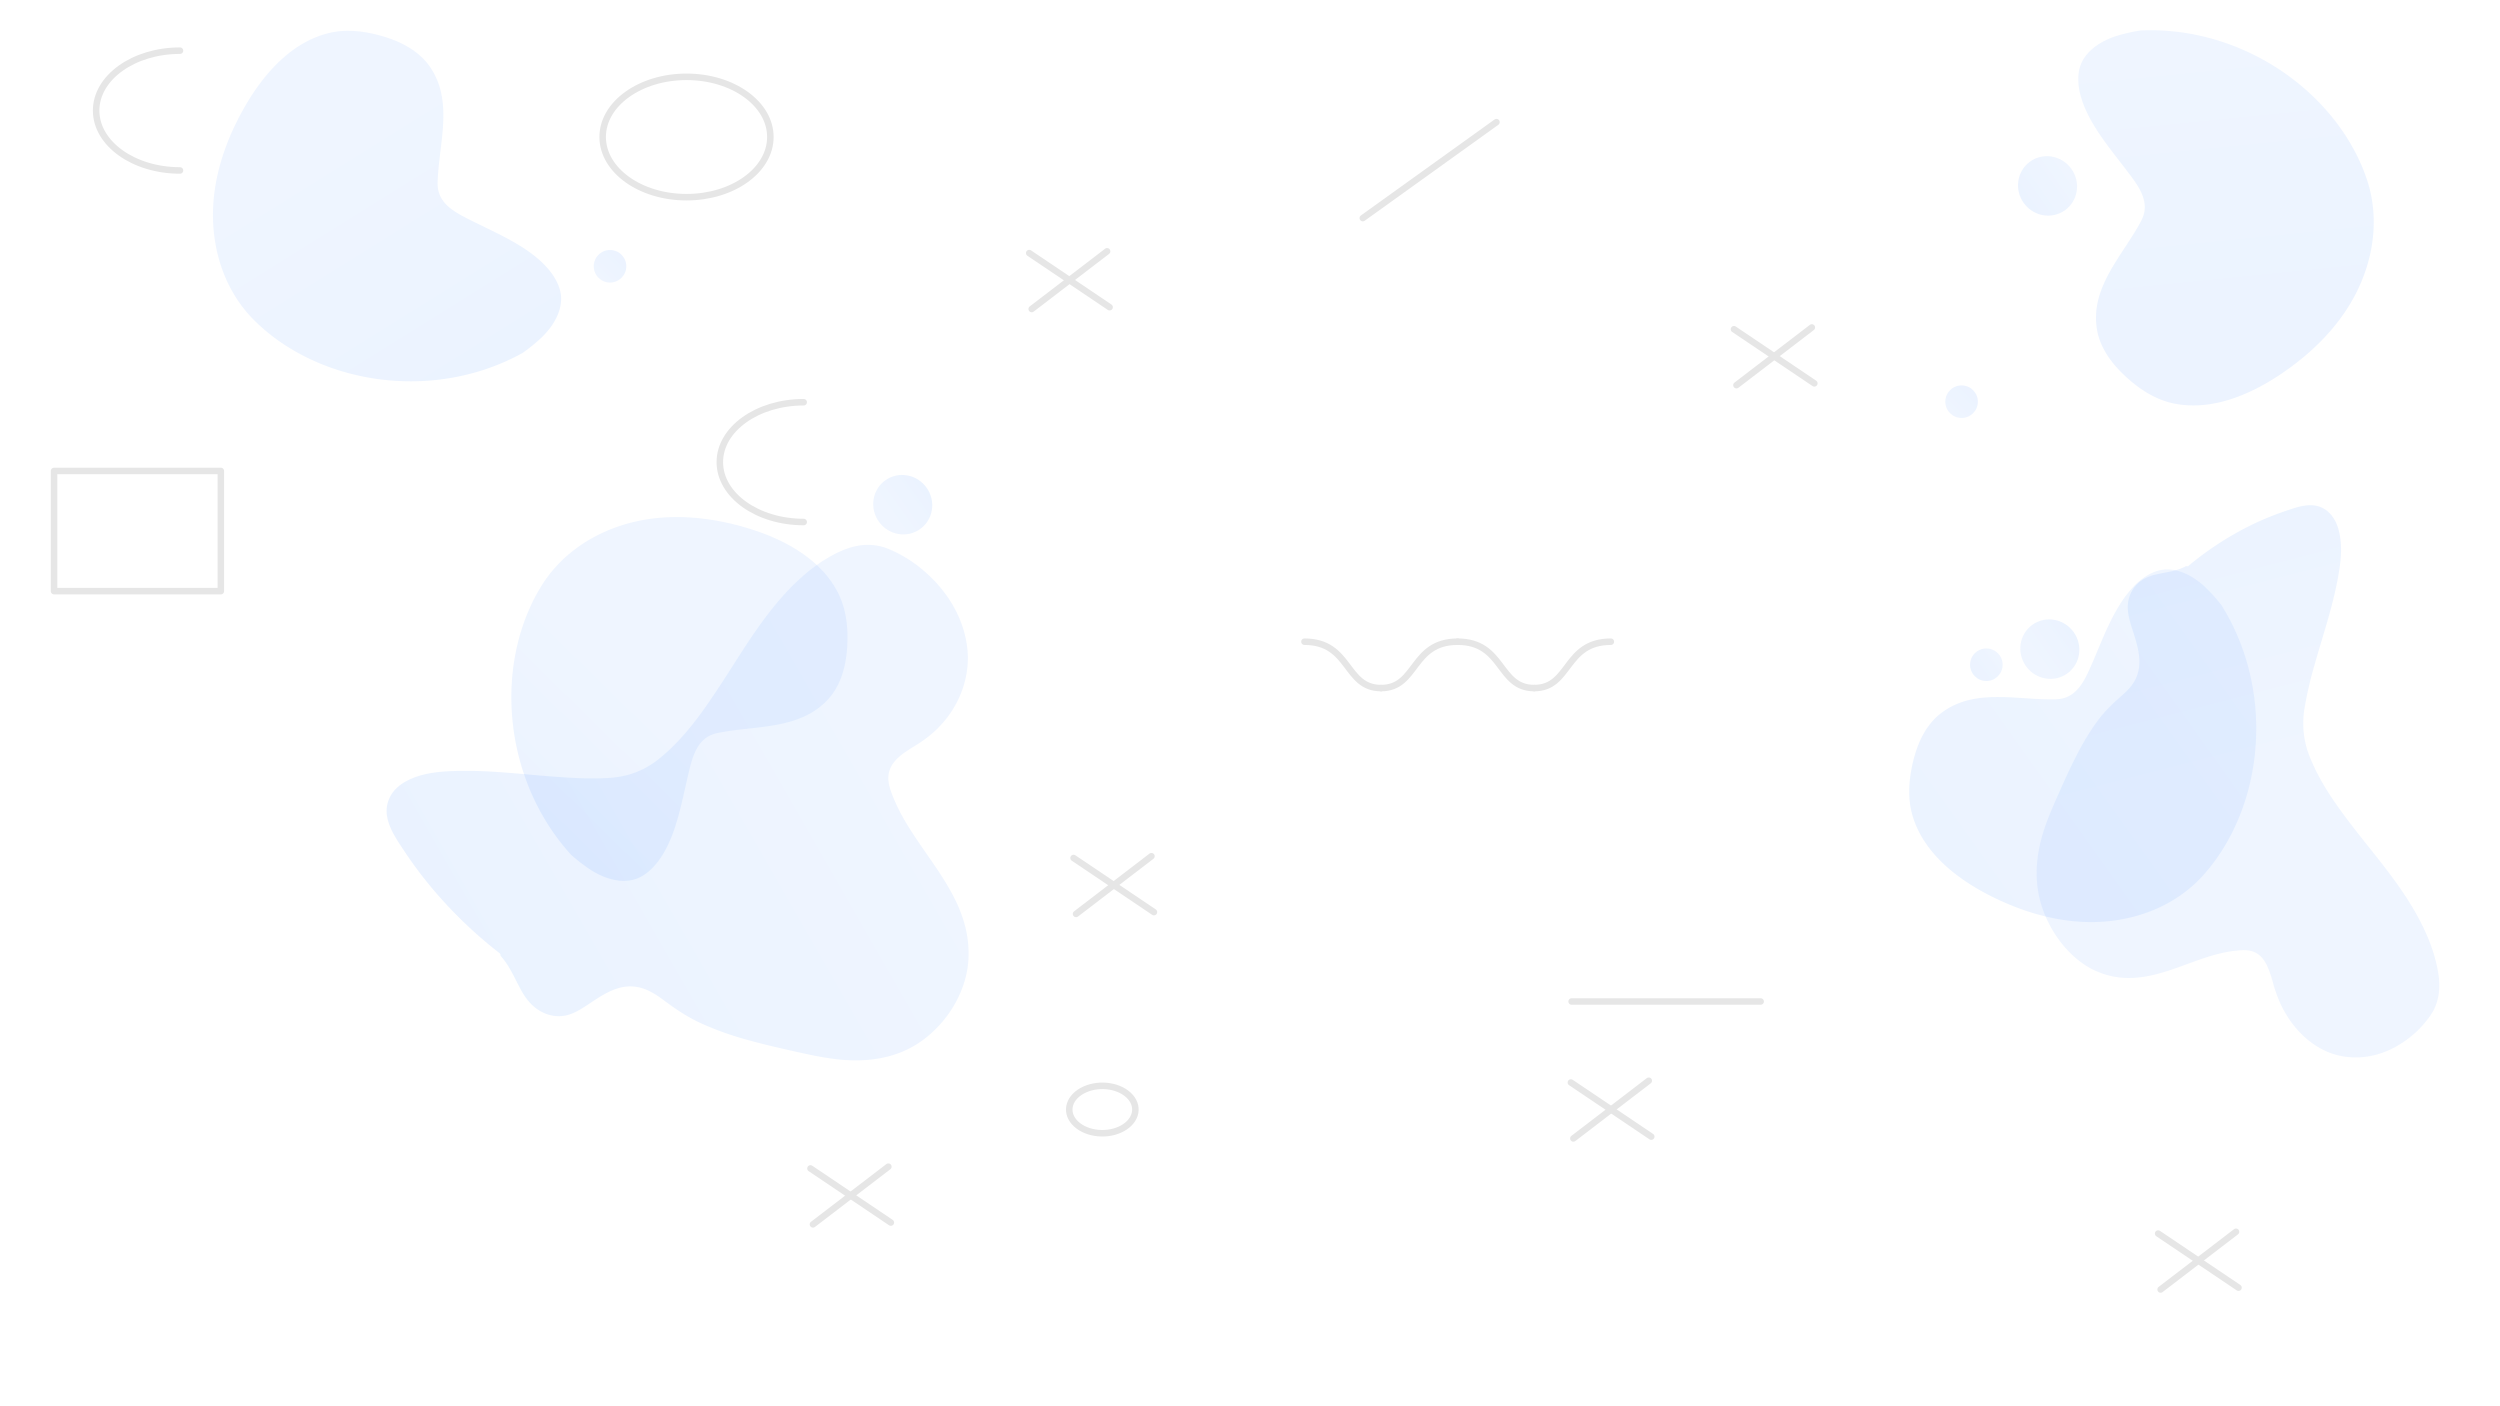 <svg id="Layer_1" data-name="Layer 1" xmlns="http://www.w3.org/2000/svg" xmlns:xlink="http://www.w3.org/1999/xlink" viewBox="0 0 1920 1080"><defs><style>.cls-1,.cls-10,.cls-11,.cls-13,.cls-14,.cls-15,.cls-2,.cls-3,.cls-4,.cls-5,.cls-6,.cls-7,.cls-8,.cls-9{opacity:0.1;}.cls-1{fill:url(#linear-gradient);}.cls-2{fill:url(#linear-gradient-2);}.cls-3{fill:url(#linear-gradient-3);}.cls-4{fill:url(#linear-gradient-4);}.cls-5{fill:url(#linear-gradient-5);}.cls-6{fill:url(#linear-gradient-6);}.cls-7{fill:url(#linear-gradient-7);}.cls-8{fill:url(#linear-gradient-8);}.cls-9{fill:url(#linear-gradient-9);}.cls-10{fill:url(#linear-gradient-10);}.cls-12,.cls-13{fill:none;stroke:#000;stroke-linecap:round;stroke-linejoin:round;stroke-width:5px;}.cls-14{fill:url(#linear-gradient-11);}.cls-15{fill:url(#linear-gradient-12);}</style><linearGradient id="linear-gradient" x1="-233.13" y1="114.53" x2="57.93" y2="114.53" gradientTransform="translate(1613.24 736.46) rotate(144.57)" gradientUnits="userSpaceOnUse"><stop offset="0" stop-color="#66a3ff"/><stop offset="0.28" stop-color="#569aff"/><stop offset="0.69" stop-color="#4590ff"/><stop offset="1" stop-color="#3f8cff"/></linearGradient><linearGradient id="linear-gradient-2" x1="474.81" y1="-401.46" x2="765.87" y2="-401.46" gradientTransform="matrix(0.1, 0.99, -0.99, 0.1, 1248.44, -412.86)" gradientUnits="userSpaceOnUse"><stop offset="0" stop-color="#66a3ff"/><stop offset="0.26" stop-color="#589bff"/><stop offset="0.68" stop-color="#4791ff"/><stop offset="1" stop-color="#418dff"/></linearGradient><linearGradient id="linear-gradient-3" x1="-128.62" y1="216.34" x2="-83.62" y2="216.34" gradientTransform="translate(1468.19 715) rotate(180)" gradientUnits="userSpaceOnUse"><stop offset="0" stop-color="#3a89ff"/><stop offset="0.34" stop-color="#4f95ff"/><stop offset="0.72" stop-color="#609fff"/><stop offset="1" stop-color="#66a3ff"/></linearGradient><linearGradient id="linear-gradient-4" x1="-333.44" y1="507.27" x2="-288.44" y2="507.27" gradientTransform="translate(1261.63 650.14) rotate(180)" gradientUnits="userSpaceOnUse"><stop offset="0" stop-color="#66a3ff"/><stop offset="1" stop-color="#3b8aff"/></linearGradient><linearGradient id="linear-gradient-5" x1="-71.98" y1="234.96" x2="-46.98" y2="234.96" gradientTransform="translate(1613.24 736.46) rotate(144.57)" gradientUnits="userSpaceOnUse"><stop offset="0" stop-color="#66a3ff"/><stop offset="0.28" stop-color="#569aff"/><stop offset="0.69" stop-color="#4590ff"/><stop offset="1" stop-color="#3f8cff"/></linearGradient><linearGradient id="linear-gradient-6" x1="668.55" y1="-899.98" x2="937.54" y2="-899.98" gradientTransform="matrix(0.39, 1.52, -0.97, 0.25, 515.41, -373.53)" gradientUnits="userSpaceOnUse"><stop offset="0" stop-color="#408cff"/><stop offset="0.13" stop-color="#4c93ff"/><stop offset="0.38" stop-color="#5e9eff"/><stop offset="0.55" stop-color="#65a2ff"/></linearGradient><linearGradient id="linear-gradient-7" x1="836.13" y1="824.55" x2="1127.19" y2="824.55" gradientTransform="translate(-773.5 638.01) rotate(-45.51)" gradientUnits="userSpaceOnUse"><stop offset="0.01" stop-color="#3d8aff"/><stop offset="0.16" stop-color="#4e95ff"/><stop offset="0.38" stop-color="#5f9fff"/><stop offset="0.54" stop-color="#65a3ff"/></linearGradient><linearGradient id="linear-gradient-8" x1="1166" y1="1277.06" x2="1457.06" y2="1277.06" gradientTransform="matrix(-0.53, -0.85, 0.85, -0.53, -101.85, 1966.99)" gradientUnits="userSpaceOnUse"><stop offset="0" stop-color="#3b89ff"/><stop offset="0.33" stop-color="#4f95ff"/><stop offset="0.71" stop-color="#609fff"/><stop offset="1" stop-color="#66a3ff"/></linearGradient><linearGradient id="linear-gradient-9" x1="1820.24" y1="1395.72" x2="1845.24" y2="1395.72" gradientTransform="translate(-773.5 638.01) rotate(-45.51)" gradientUnits="userSpaceOnUse"><stop offset="0" stop-color="#66a3ff"/><stop offset="0.22" stop-color="#5b9cff"/><stop offset="0.67" stop-color="#4a92ff"/><stop offset="1" stop-color="#448eff"/></linearGradient><linearGradient id="linear-gradient-10" x1="656.35" y1="288.62" x2="925.33" y2="288.62" gradientTransform="matrix(1.48, -0.85, 0.63, 1.1, -775.38, 1017.75)" gradientUnits="userSpaceOnUse"><stop offset="0" stop-color="#3284ff"/><stop offset="0.01" stop-color="#3385ff"/><stop offset="0.4" stop-color="#4f95ff"/><stop offset="0.75" stop-color="#609fff"/><stop offset="1" stop-color="#66a3ff"/></linearGradient><linearGradient id="linear-gradient-11" x1="524.93" y1="817.46" x2="569.93" y2="817.46" gradientTransform="translate(1240.74 1205.12) rotate(180)" xlink:href="#linear-gradient-3"/><linearGradient id="linear-gradient-12" x1="1167.08" y1="582.31" x2="1192.08" y2="582.31" xlink:href="#linear-gradient-9"/></defs><title>Artboard 1</title><path class="cls-1" d="M1469,627c-4.18-13.71-3.06-28.28.23-42.06s9.45-27.62,20.66-36.56c25.81-20.6,59.38-10.41,89.21-11.33,16.35-.5,22.32-15.35,28-28.37,5.7-13.2,10.8-26.72,17.88-39.27,6.75-12,16.6-25.14,29.87-30.28,13.61-5.27,27.85,1.89,37.91,11A128.38,128.38,0,0,1,1706,464.68c25.39,40.35,32.83,90.73,21.9,137.09-6.13,26-18.34,51.24-36.42,71.06-20.75,22.74-50.65,34.26-81.08,35.26-28.58.94-56.85-7.44-82.15-20.29S1477.54,655.2,1469,627Z"/><path class="cls-2" d="M1668.56,309.67c-14-3.11-26.12-11.26-36.49-20.91s-19.39-21.82-21.65-36c-5.22-32.6,20.17-56.81,34.06-83.22,7.62-14.48-2.38-27-10.94-38.3s-17.93-22.56-25.37-34.9c-7.11-11.78-13.71-26.82-11.65-40.91,2.11-14.44,15.36-23.3,28.21-27.59A128.78,128.78,0,0,1,1644,23.41c47.62-2.23,95.13,16.09,130.1,48.43C1793.67,90,1809.63,113,1818,138.53c9.59,29.26,4.89,60.95-9.22,87.94-13.25,25.34-34.47,45.81-58.11,61.51S1697.3,316.06,1668.56,309.67Z"/><ellipse class="cls-3" cx="1574.31" cy="498.65" rx="22.5" ry="23" transform="translate(2.41 1004.87) rotate(-35.43)"/><ellipse class="cls-4" cx="1572.57" cy="142.87" rx="22.5" ry="23" transform="translate(208.32 937.99) rotate(-35.43)"/><circle class="cls-5" cx="1525.52" cy="510.52" r="12.5"/><path class="cls-6" d="M1795.86,810.55c-16.46-3.86-33.88-17.09-44.43-39.62a105.5,105.5,0,0,1-5.76-16.11c-1.58-5.54-3.24-11.24-6.1-16-6.34-10.51-15.43-9.4-22.71-8.65-35.65,3.66-68.39,32.76-107.31,15.5-15.49-6.88-31.12-22.87-39.75-44.78-9.06-23-5.94-46,.33-64.59,3.29-9.75,7.32-18.73,11.32-27.73,4.39-9.92,8.86-19.76,13.73-29.13a192.15,192.15,0,0,1,15.73-25.8c5.58-7.52,11.84-13.46,18.39-19.19,5.15-4.5,10.67-9.79,12.85-18.51,2.69-10.79-1.13-22.07-4.75-33.41-1.78-5.57-3.46-11.44-3.25-17.12a25.08,25.08,0,0,1,3.51-12.07c4.54-7.54,11.36-10.6,18.43-12.2,7.76-1.76,15.76-2.49,22.86-6.4a1.66,1.66,0,0,0,1.9-.24A241.49,241.49,0,0,1,1730,402.73a224.39,224.39,0,0,1,26.35-10.65c7-2.33,14.31-5,22.08-3.71,7.44,1.22,14.69,7.31,17.7,18.87,3.26,12.51,1.47,25.23-.53,36.16-4.34,23.7-11.8,45-18,67.15a286.38,286.38,0,0,0-7.81,33.9,69,69,0,0,0,4.09,36.77c8.45,21.25,22.1,39.56,34.68,55.8s25.75,31.63,37.54,49.27c11.43,17.09,22.76,38.32,26.43,60.67,2.21,13.38,0,24-5.58,32.3a76.9,76.9,0,0,1-20.19,20.37C1832,810,1814.1,814.83,1795.86,810.55Z"/><path class="cls-7" d="M643.52,455.15c6.52,12.77,8,27.31,7.14,41.45s-4.47,28.85-13.94,39.62C614.92,561,580.09,556.87,550.88,563c-16,3.36-19.29,19-22.55,32.84-3.3,14-6,28.19-10.72,41.78-4.56,13-11.95,27.66-24.11,35-12.47,7.58-27.75,3-39.25-4.16a129.88,129.88,0,0,1-15.67-12C406.52,621.24,390.37,573,393,525.39c1.48-26.67,9.08-53.67,23.41-76.34,16.44-26,43.86-42.61,73.65-48.92,28-5.94,57.28-2.63,84.44,5.58S630.13,428.93,643.52,455.15Z"/><path class="cls-8" d="M252.4,25.44C266.32,22,280.8,24,294.38,28s27.05,11,35.36,22.66c19.12,26.91,7.09,59.86,6.34,89.69-.41,16.36,14.09,23.14,26.78,29.49,12.86,6.43,26.07,12.28,38.21,20,11.59,7.41,24.17,18,28.57,31.51,4.51,13.88-3.44,27.69-13.06,37.24a128.92,128.92,0,0,1-15.26,12.5c-41.7,23.11-92.41,27.74-138.09,14.24-25.62-7.56-50.15-21.16-68.93-40.31-21.55-22-31.39-52.48-30.7-82.92.65-28.59,10.6-56.35,24.83-80.9S223.8,32.45,252.4,25.44Z"/><circle class="cls-9" cx="1506.5" cy="308.5" r="12.5"/><path class="cls-10" d="M743,498.89c2,20.67-5.57,44.89-25.73,63.22a99.9,99.9,0,0,1-15.09,11c-5.35,3.29-10.83,6.72-14.83,11.35-8.86,10.25-4.26,20.85-.71,29.39,17.33,41.75,60.82,73.59,57,124.56-1.53,20.29-12.78,43.06-33,58.94-21.22,16.67-47,18.75-69.32,16-11.68-1.47-22.82-4-34-6.53-12.28-2.75-24.5-5.61-36.37-9.07a229.36,229.36,0,0,1-33.56-12.31c-10.15-4.78-18.87-10.76-27.48-17.15-6.76-5-14.49-10.3-24.66-10.71-12.57-.49-23.21,6.94-34,14.14-5.31,3.55-11,7.05-17.12,8.24a27,27,0,0,1-14.25-1.15c-9.79-3.54-15.63-10.93-20-19-4.8-8.85-8.59-18.25-15.46-25.76a2.32,2.32,0,0,0-1-2.21A340.49,340.49,0,0,1,330.84,681a325.58,325.58,0,0,1-21.32-28.85c-5.14-7.83-10.74-15.87-12.29-25.5-1.49-9.22,2.31-19.44,13.56-26,12.18-7.07,26.48-8.15,38.94-8.52,27-.81,52.6,2.75,78.7,4.56,12.81.89,25.91,1.61,39.26.77,13.62-.85,26.28-5.05,37.86-14.21,19.58-15.49,34.06-36.47,46.72-55.64s24.19-38.85,38.65-57.43c14-18,32.49-37,55.05-47,13.51-6,25.69-6,36.7-1.49a101.58,101.58,0,0,1,29.42,19C728.77,455.77,740.68,476,743,498.89Z"/><g class="cls-11"><line class="cls-12" x1="1393.41" y1="294.42" x2="1331.69" y2="252.86"/><line class="cls-12" x1="1333.59" y1="295.81" x2="1391.49" y2="251.49"/></g><g class="cls-11"><line class="cls-12" x1="886.22" y1="700.5" x2="824.5" y2="658.94"/><line class="cls-12" x1="826.41" y1="701.89" x2="884.31" y2="657.57"/></g><g class="cls-11"><line class="cls-12" x1="1268.17" y1="872.93" x2="1206.44" y2="831.37"/><line class="cls-12" x1="1208.35" y1="874.32" x2="1266.25" y2="830"/></g><path class="cls-13" d="M617.23,400.91c-35.57,0-64.4-20.61-64.4-46s28.83-46,64.4-46"/><path class="cls-13" d="M591.64,105.2c0,25.53-28.83,46.24-64.39,46.24s-64.4-20.71-64.4-46.24S491.68,59,527.25,59,591.64,79.66,591.64,105.2Z"/><rect class="cls-13" x="41.51" y="361.71" width="128.09" height="92.29"/><g class="cls-11"><path class="cls-12" d="M1060.64,528.44c-28,0-23.15-35.61-58.83-35.61"/><path class="cls-12" d="M1178.29,528.44c-28,0-23.15-35.61-58.82-35.61"/><path class="cls-12" d="M1060.64,528.44c28,0,23.15-35.61,58.83-35.61"/><path class="cls-12" d="M1178.29,528.44c28,0,23.14-35.61,58.83-35.61"/></g><line class="cls-13" x1="1207.02" y1="769.15" x2="1352.18" y2="769.15"/><line class="cls-13" x1="1046.63" y1="167.5" x2="1149.27" y2="93.8"/><path class="cls-13" d="M860.09,867.55c-11.86,5.35-27.51,2.8-35-5.72s-3.9-19.75,8-25.11,27.52-2.79,35,5.72S871.93,862.2,860.09,867.55Z"/><g class="cls-11"><line class="cls-12" x1="684.17" y1="938.93" x2="622.44" y2="897.37"/><line class="cls-12" x1="624.35" y1="940.32" x2="682.25" y2="896"/></g><g class="cls-11"><line class="cls-12" x1="1719.17" y1="988.93" x2="1657.44" y2="947.37"/><line class="cls-12" x1="1659.35" y1="990.32" x2="1717.25" y2="946"/></g><g class="cls-11"><line class="cls-12" x1="852.17" y1="235.93" x2="790.44" y2="194.37"/><line class="cls-12" x1="792.35" y1="237.32" x2="850.25" y2="193"/></g><path class="cls-13" d="M138.23,130.91c-35.57,0-64.4-20.61-64.4-46s28.83-46,64.4-46"/><ellipse class="cls-14" cx="693.31" cy="387.65" rx="22.5" ry="23" transform="translate(-96.35 473.65) rotate(-35.43)"/><circle class="cls-15" cx="468.5" cy="204.5" r="12.5"/></svg>